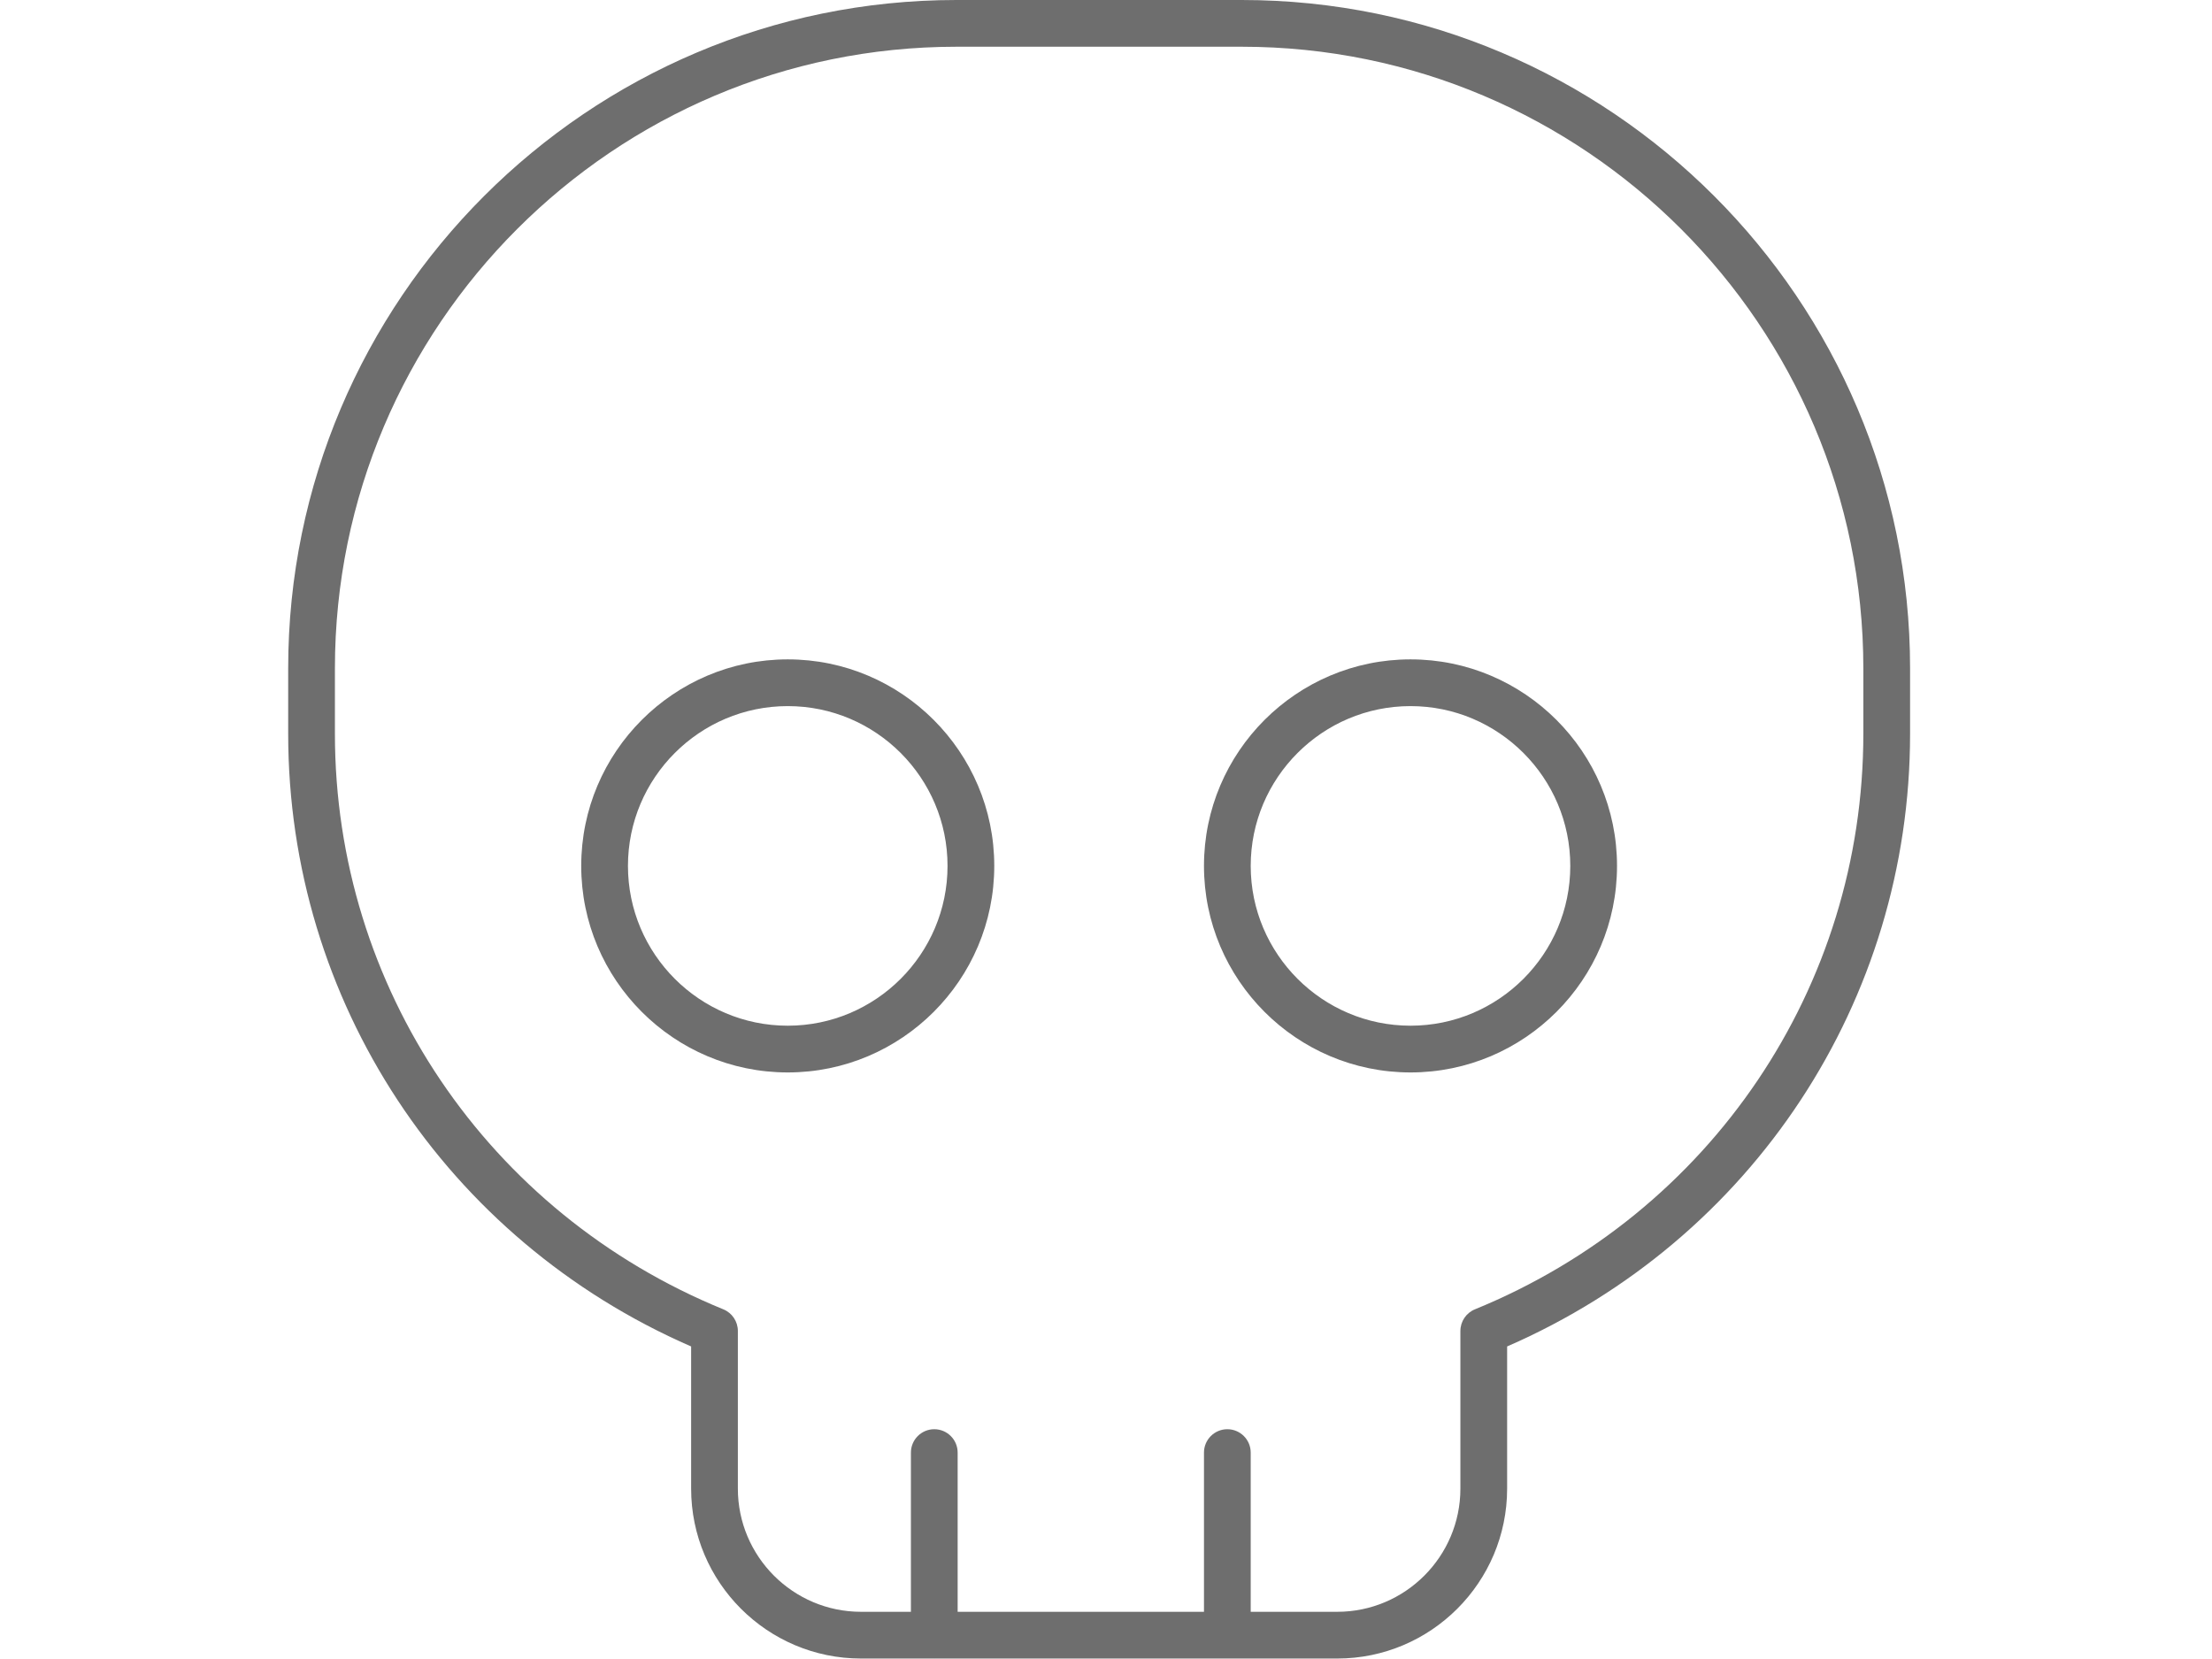 <svg width="28" height="21" viewBox="0 0 70 71" fill="none" xmlns="http://www.w3.org/2000/svg">
<path fill-rule="evenodd" clip-rule="evenodd" d="M28.602 2C13.934 2 2 13.934 2 28.603V31.404C2 42.241 8.525 51.909 18.623 56.035C18.999 56.188 19.245 56.555 19.245 56.961V63.709C19.245 66.615 21.609 68.98 24.516 68.98H26.651V62.166C26.651 61.614 27.099 61.166 27.651 61.166C28.203 61.166 28.651 61.614 28.651 62.166V68.98H39.193V62.166C39.193 61.614 39.641 61.166 40.193 61.166C40.745 61.166 41.193 61.614 41.193 62.166V68.98H44.896C47.802 68.98 50.167 66.615 50.167 63.709V56.961C50.167 56.555 50.413 56.188 50.789 56.035C60.887 51.909 67.412 42.241 67.412 31.404V28.603C67.412 13.934 55.478 2 40.81 2H28.602ZM40.225 70.98H44.896C48.905 70.98 52.167 67.719 52.167 63.709V57.624C62.666 53.052 69.412 42.833 69.412 31.404V28.603C69.412 12.831 56.581 0 40.81 0H28.602C12.831 0 9.15527e-05 12.831 9.15527e-05 28.603V31.404C9.15527e-05 42.833 6.746 53.052 17.245 57.624V63.709C17.245 67.719 20.506 70.98 24.516 70.98H27.62C27.63 70.98 27.641 70.981 27.651 70.981L27.661 70.981L27.683 70.98H40.161C40.172 70.98 40.182 70.981 40.193 70.981C40.203 70.981 40.214 70.98 40.225 70.98ZM21.38 30.219C17.609 30.219 14.541 33.287 14.541 37.058C14.541 40.828 17.609 43.897 21.38 43.897C25.151 43.897 28.218 40.828 28.218 37.058C28.218 33.287 25.151 30.219 21.38 30.219ZM21.38 45.897C16.506 45.897 12.541 41.932 12.541 37.058C12.541 32.184 16.506 28.219 21.38 28.219C26.254 28.219 30.218 32.184 30.218 37.058C30.218 41.932 26.254 45.897 21.38 45.897ZM41.193 37.058C41.193 33.287 44.261 30.219 48.032 30.219C51.803 30.219 54.87 33.287 54.87 37.058C54.87 40.828 51.803 43.897 48.032 43.897C44.261 43.897 41.193 40.828 41.193 37.058ZM39.193 37.058C39.193 41.932 43.158 45.897 48.032 45.897C52.906 45.897 56.87 41.932 56.87 37.058C56.87 32.184 52.906 28.219 48.032 28.219C43.158 28.219 39.193 32.184 39.193 37.058Z" fill="#6E6E6E"/>
</svg>
